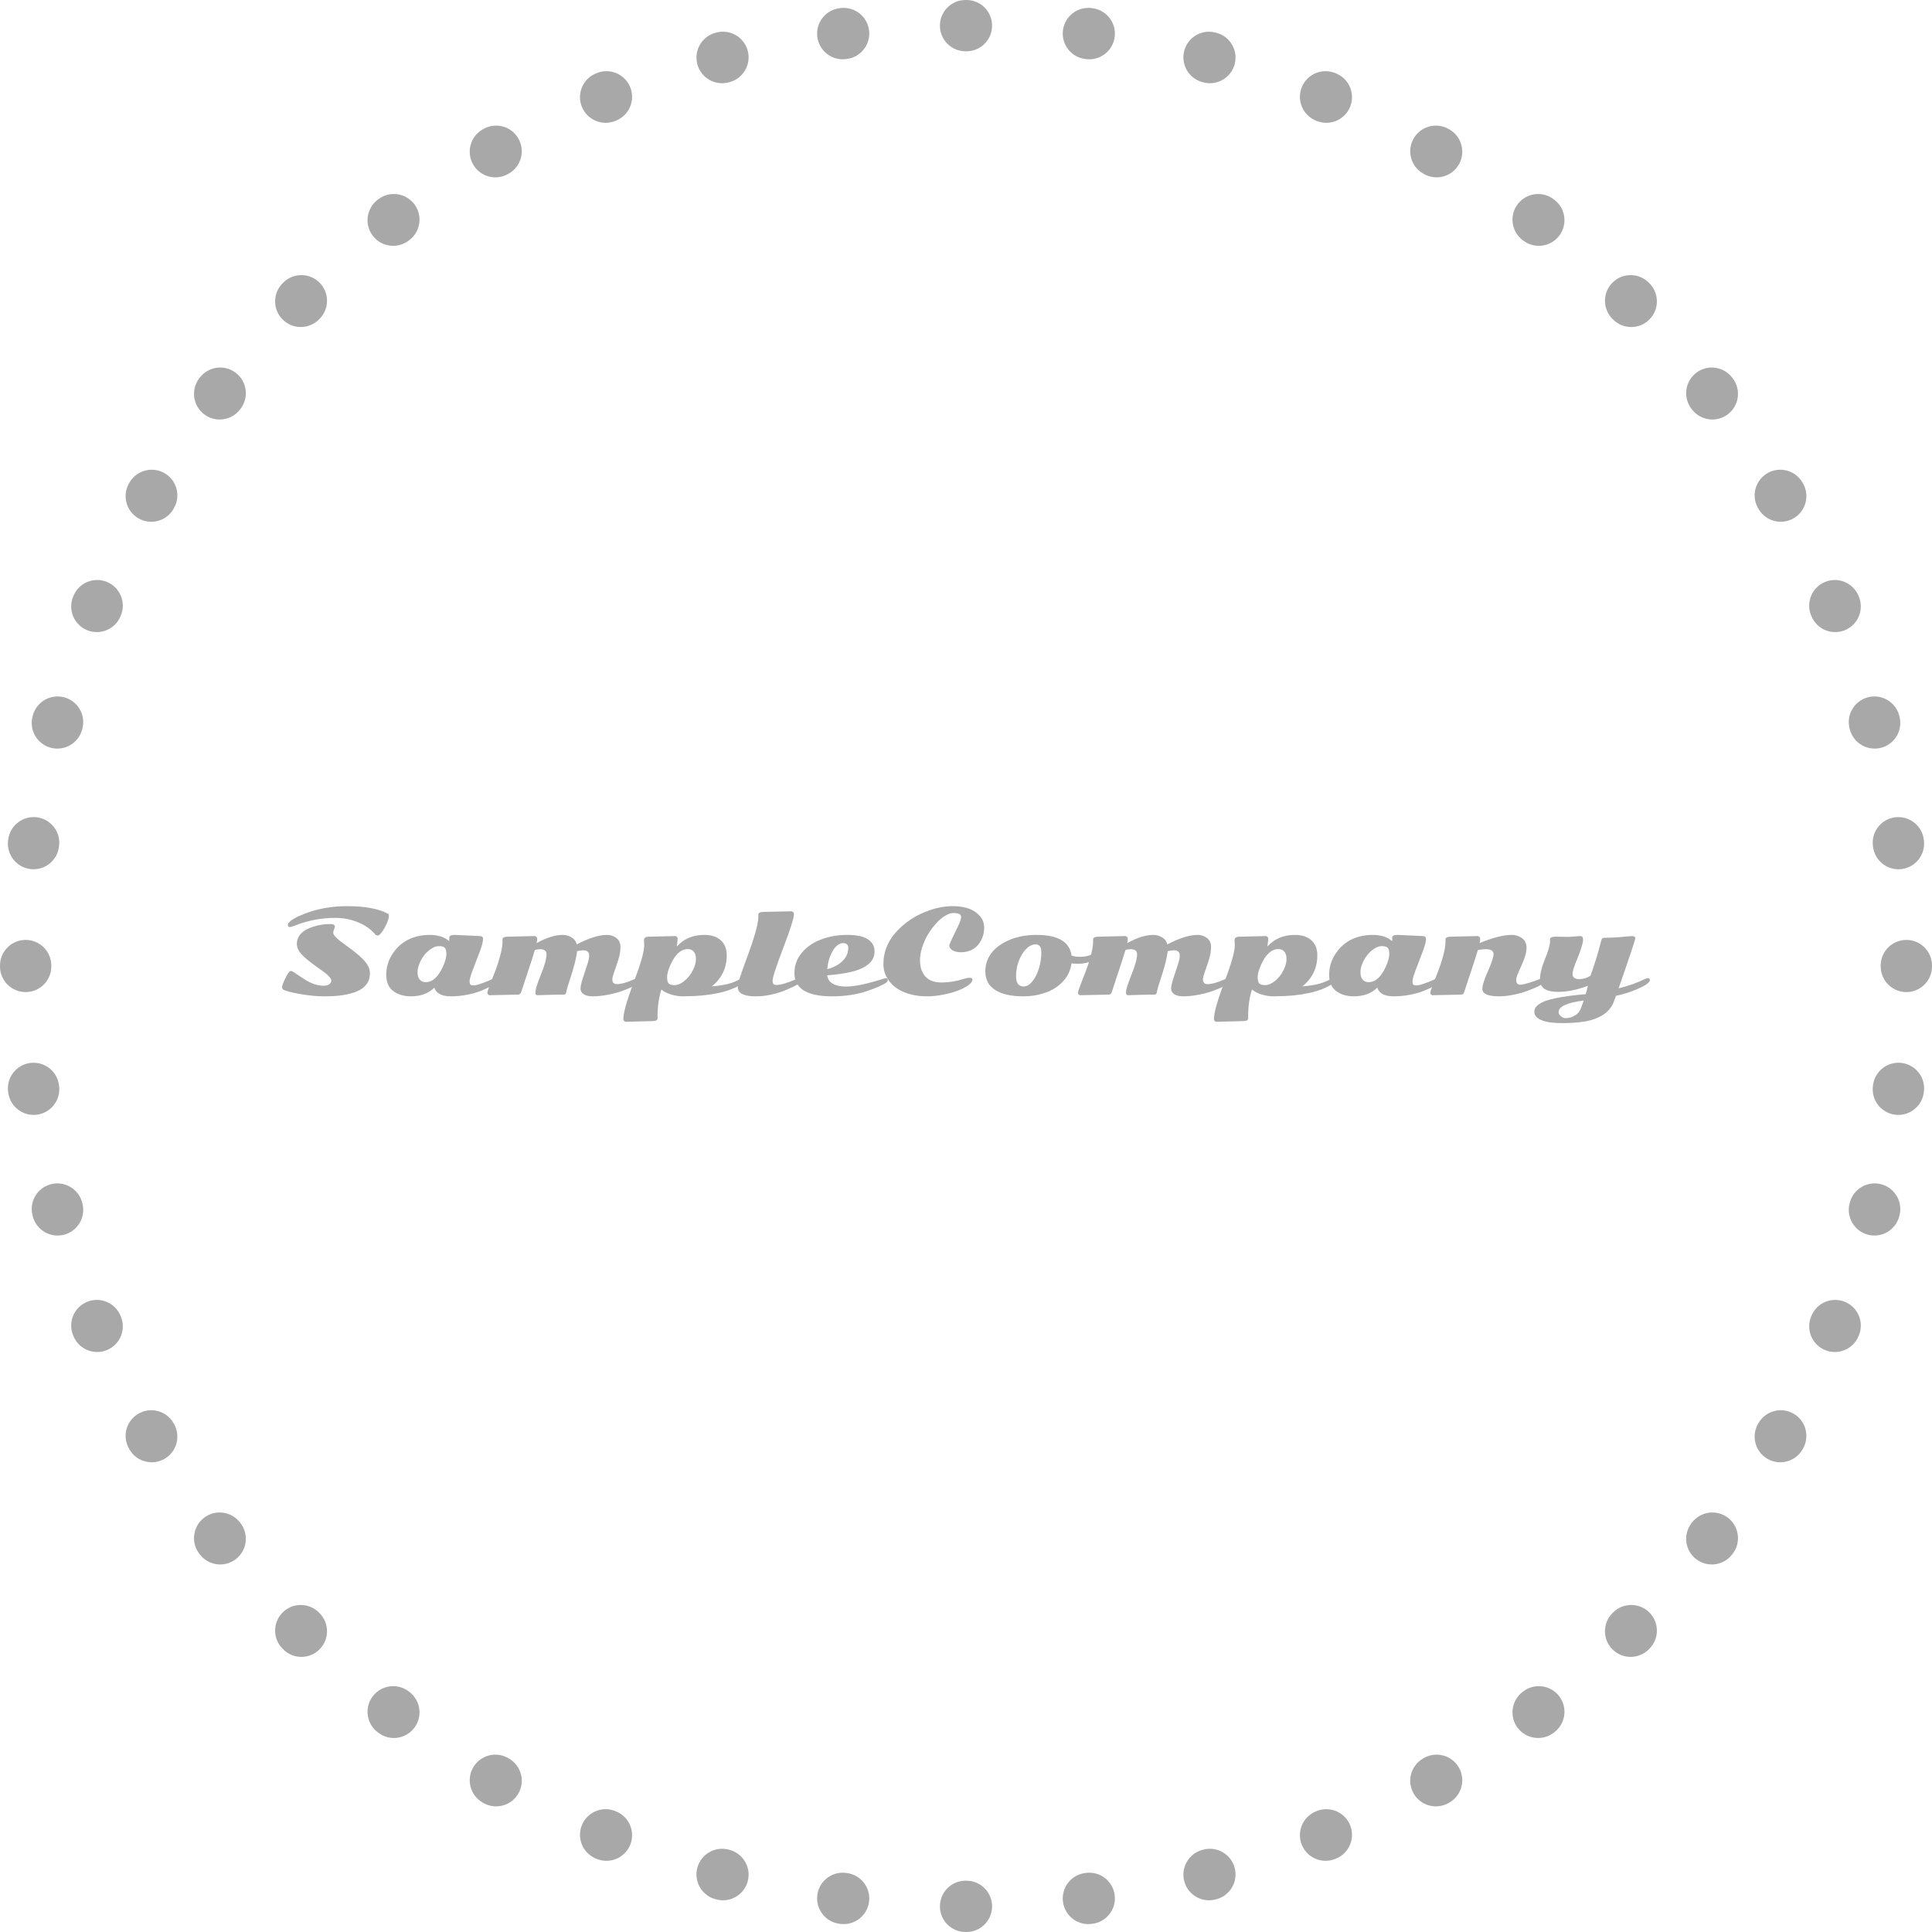 <svg width="226" height="226" viewBox="0 0 226 226" fill="none" xmlns="http://www.w3.org/2000/svg">
<path d="M192.757 114.427C192.918 114.427 192.999 114.501 192.999 114.649C192.999 114.94 192.442 115.319 191.328 115.784C190.632 116.076 189.866 116.311 189.03 116.489C188.926 116.781 188.832 117.038 188.749 117.26C188.667 117.486 188.514 117.738 188.293 118.017C188.075 118.295 187.816 118.528 187.516 118.715C187.22 118.902 186.9 119.059 186.556 119.185C186.217 119.316 185.834 119.416 185.407 119.486C184.637 119.616 183.734 119.681 182.698 119.681C181.667 119.681 180.873 119.566 180.316 119.335C179.759 119.105 179.48 118.772 179.48 118.337C179.48 118.084 179.589 117.856 179.807 117.651C180.024 117.447 180.307 117.275 180.655 117.136C181.008 116.996 181.456 116.87 182 116.757C182.927 116.57 184.091 116.415 185.492 116.294C185.61 115.906 185.695 115.582 185.747 115.321C184.48 115.791 183.319 116.026 182.261 116.026C180.847 116.026 180.14 115.558 180.14 114.623C180.14 113.965 180.336 113.154 180.727 112.188C181.123 111.217 181.321 110.536 181.321 110.145L181.315 109.897C181.315 109.679 181.526 109.57 181.948 109.57L183.469 109.596L184.846 109.499C184.959 109.499 185.044 109.533 185.101 109.603C185.157 109.668 185.185 109.786 185.185 109.955C185.185 110.121 185.12 110.412 184.99 110.83C184.863 111.244 184.724 111.631 184.572 111.992C184.158 112.962 183.952 113.615 183.952 113.95C183.952 114.142 184.021 114.287 184.161 114.388C184.3 114.488 184.483 114.538 184.709 114.538C185.188 114.538 185.634 114.405 186.047 114.14C186.513 112.882 186.941 111.483 187.333 109.942C187.372 109.781 187.487 109.701 187.679 109.701C188.31 109.701 188.987 109.668 189.709 109.603C190.431 109.533 190.845 109.499 190.949 109.499C191.058 109.499 191.143 109.525 191.204 109.577C191.265 109.629 191.295 109.679 191.295 109.727C191.295 109.914 190.645 111.875 189.343 115.608C189.987 115.456 190.586 115.275 191.138 115.066C191.695 114.853 192.074 114.694 192.274 114.59C192.479 114.481 192.64 114.427 192.757 114.427ZM184.931 117.939C185.057 117.621 185.166 117.321 185.257 117.038C183.299 117.286 182.32 117.738 182.32 118.395C182.32 118.565 182.407 118.724 182.581 118.872C182.759 119.024 182.938 119.1 183.116 119.1C183.512 119.1 183.882 118.998 184.226 118.794C184.57 118.593 184.805 118.308 184.931 117.939Z" fill="#A8A8A8"/>
<path d="M180.507 114.427C180.668 114.427 180.749 114.503 180.749 114.655C180.749 114.803 180.668 114.934 180.507 115.047C180.35 115.16 180.118 115.291 179.809 115.439C179.5 115.582 179.115 115.741 178.653 115.915C178.196 116.089 177.665 116.237 177.061 116.359C176.46 116.485 175.886 116.548 175.337 116.548C174.045 116.548 173.399 116.252 173.399 115.661C173.399 115.278 173.616 114.594 174.051 113.611C174.491 112.623 174.711 111.957 174.711 111.614C174.711 111.226 174.408 111.033 173.803 111.033C173.529 111.033 173.218 111.067 172.87 111.137C172.705 111.72 172.409 112.647 171.982 113.918C171.56 115.188 171.321 115.911 171.264 116.085C171.212 116.259 171.097 116.346 170.918 116.346L167.557 116.418C167.509 116.418 167.454 116.387 167.393 116.326C167.337 116.27 167.309 116.202 167.309 116.124C167.309 116.041 167.4 115.756 167.583 115.269C167.77 114.777 167.974 114.251 168.196 113.689C168.423 113.124 168.627 112.503 168.81 111.829C168.997 111.15 169.091 110.589 169.091 110.145L169.084 109.897C169.084 109.679 169.295 109.57 169.717 109.57L172.811 109.499C172.924 109.499 173.009 109.533 173.066 109.603C173.122 109.668 173.151 109.751 173.151 109.851C173.151 109.947 173.127 110.104 173.079 110.321C174.611 109.681 175.868 109.362 176.852 109.362C177.269 109.362 177.65 109.477 177.994 109.708C178.377 109.964 178.568 110.354 178.568 110.876C178.568 111.411 178.366 112.112 177.961 112.978C177.557 113.844 177.354 114.379 177.354 114.584C177.354 114.988 177.515 115.191 177.837 115.191C178.042 115.191 178.39 115.114 178.882 114.962C179.378 114.805 179.743 114.677 179.978 114.577C180.218 114.477 180.394 114.427 180.507 114.427Z" fill="#A8A8A8"/>
<path d="M160.089 114.89C160.907 114.89 161.59 114.264 162.138 113.01C162.391 112.436 162.517 111.97 162.517 111.614C162.517 111.257 162.456 111.011 162.334 110.876C162.217 110.741 161.982 110.674 161.629 110.674C161.281 110.674 160.903 110.837 160.494 111.163C160.089 111.485 159.762 111.892 159.514 112.384C159.266 112.876 159.142 113.319 159.142 113.715C159.142 114.107 159.229 114.401 159.403 114.597C159.578 114.792 159.806 114.89 160.089 114.89ZM163.483 109.362L166.473 109.499C166.586 109.499 166.671 109.533 166.727 109.603C166.784 109.668 166.812 109.742 166.812 109.825C166.812 110.143 166.679 110.65 166.414 111.346C166.153 112.038 165.89 112.725 165.624 113.409C165.363 114.087 165.232 114.538 165.232 114.76C165.232 114.977 165.265 115.117 165.33 115.178C165.4 115.238 165.531 115.269 165.722 115.269C165.913 115.269 166.262 115.178 166.766 114.995C167.276 114.808 167.619 114.666 167.798 114.57C167.981 114.475 168.12 114.427 168.215 114.427C168.385 114.427 168.47 114.503 168.47 114.655C168.47 114.977 167.817 115.399 166.512 115.922C166.072 116.1 165.541 116.248 164.919 116.366C164.301 116.487 163.672 116.548 163.033 116.548C161.967 116.548 161.325 116.209 161.107 115.53C160.428 116.209 159.514 116.548 158.366 116.548C157.578 116.548 156.912 116.359 156.368 115.98C155.776 115.567 155.48 114.916 155.48 114.029C155.48 113.093 155.757 112.231 156.309 111.444C156.914 110.569 157.724 109.966 158.738 109.636C159.299 109.453 159.902 109.362 160.546 109.362C161.534 109.362 162.302 109.605 162.85 110.093C162.854 110.067 162.856 110.025 162.856 109.969L162.85 109.688C162.85 109.47 163.061 109.362 163.483 109.362Z" fill="#A8A8A8"/>
<path d="M145.057 109.57L148.02 109.499C148.133 109.499 148.218 109.533 148.275 109.603C148.331 109.668 148.36 109.745 148.36 109.832C148.36 109.914 148.344 110.06 148.314 110.269C148.284 110.473 148.268 110.624 148.268 110.719C149.069 109.814 150.137 109.362 151.473 109.362C152.287 109.362 152.927 109.57 153.392 109.988C153.862 110.402 154.097 110.989 154.097 111.751C154.097 113.23 153.516 114.44 152.354 115.38C153.703 115.284 154.739 115.034 155.462 114.629C155.701 114.494 155.877 114.427 155.99 114.427C156.138 114.427 156.212 114.507 156.212 114.668C156.212 114.782 156.132 114.897 155.971 115.014C155.231 115.532 154.278 115.915 153.112 116.163C151.95 116.411 150.699 116.535 149.358 116.535C149.193 116.544 149.069 116.548 148.986 116.548C148.525 116.548 148.064 116.479 147.602 116.339C147.141 116.2 146.758 116.004 146.454 115.752C146.153 116.67 146.003 117.73 146.003 118.931L146.01 119.12C146.01 119.338 145.799 119.446 145.377 119.446L142.341 119.525C142.237 119.525 142.154 119.492 142.093 119.427C142.032 119.366 142.002 119.296 142.002 119.218C142.002 118.474 142.409 117.031 143.223 114.89C144.036 112.745 144.443 111.309 144.443 110.582L144.417 110.04C144.417 109.879 144.456 109.762 144.535 109.688C144.617 109.61 144.791 109.57 145.057 109.57ZM149.548 111.02C148.73 111.02 148.046 111.646 147.498 112.899C147.246 113.474 147.119 113.939 147.119 114.296C147.119 114.653 147.178 114.899 147.296 115.034C147.418 115.169 147.653 115.236 148.001 115.236C148.353 115.236 148.732 115.075 149.136 114.753C149.545 114.427 149.874 114.018 150.122 113.526C150.37 113.034 150.494 112.593 150.494 112.201C150.494 111.805 150.407 111.509 150.233 111.313C150.059 111.117 149.831 111.02 149.548 111.02Z" fill="#A8A8A8"/>
<path d="M128.496 109.57L131.59 109.499C131.703 109.499 131.788 109.533 131.844 109.603C131.901 109.668 131.929 109.751 131.929 109.851C131.929 109.947 131.905 110.104 131.857 110.321C133.019 109.681 134.031 109.362 134.893 109.362C135.267 109.362 135.613 109.455 135.931 109.642C136.253 109.829 136.461 110.106 136.557 110.471C137.976 109.731 139.151 109.362 140.082 109.362C140.491 109.362 140.852 109.477 141.166 109.708C141.501 109.96 141.668 110.317 141.668 110.778C141.668 111.235 141.588 111.718 141.427 112.227C141.27 112.732 141.111 113.204 140.95 113.644C140.794 114.083 140.715 114.394 140.715 114.577C140.715 114.755 140.761 114.89 140.852 114.982C140.944 115.073 141.066 115.119 141.218 115.119C141.779 115.119 142.475 114.923 143.307 114.531C143.463 114.462 143.583 114.427 143.666 114.427C143.861 114.427 143.959 114.505 143.959 114.662C143.959 114.801 143.874 114.934 143.705 115.06C143.539 115.182 143.298 115.317 142.98 115.465C142.663 115.613 142.269 115.772 141.799 115.941C141.333 116.111 140.785 116.255 140.154 116.372C139.523 116.49 138.959 116.548 138.463 116.548C137.972 116.548 137.604 116.466 137.36 116.3C137.116 116.135 136.995 115.922 136.995 115.661C136.995 115.399 137.077 115.008 137.243 114.486C137.412 113.963 137.582 113.448 137.752 112.939C137.921 112.425 138.006 112.053 138.006 111.822C138.006 111.587 137.95 111.42 137.837 111.32C137.723 111.215 137.554 111.163 137.327 111.163C137.106 111.163 136.86 111.198 136.59 111.268C136.52 112.012 136.231 113.145 135.722 114.668C135.508 115.308 135.389 115.708 135.363 115.869C135.337 116.03 135.319 116.124 135.31 116.15C135.302 116.172 135.287 116.202 135.265 116.241C135.226 116.311 135.143 116.346 135.017 116.346C134.39 116.346 133.77 116.357 133.156 116.379C132.547 116.405 132.153 116.418 131.975 116.418C131.801 116.418 131.714 116.315 131.714 116.111C131.714 115.906 131.781 115.602 131.916 115.197C132.051 114.792 132.201 114.39 132.367 113.99C132.797 112.928 133.013 112.136 133.013 111.614C133.013 111.226 132.76 111.033 132.256 111.033C132.042 111.033 131.84 111.067 131.649 111.137C131.479 111.716 131.185 112.632 130.767 113.885C130.354 115.138 130.121 115.843 130.069 116C129.999 116.231 129.875 116.346 129.697 116.346L126.342 116.418C126.294 116.418 126.24 116.387 126.179 116.326C126.122 116.27 126.094 116.202 126.094 116.124C126.094 116.041 126.185 115.756 126.368 115.269C126.555 114.777 126.76 114.251 126.981 113.689C127.203 113.124 127.406 112.503 127.589 111.829C127.776 111.15 127.869 110.589 127.869 110.145L127.863 109.897C127.863 109.679 128.074 109.57 128.496 109.57Z" fill="#A8A8A8"/>
<path d="M116.485 115.85C115.667 115.358 115.258 114.612 115.258 113.611C115.258 113.089 115.364 112.599 115.578 112.142C115.795 111.681 116.091 111.283 116.465 110.948C116.844 110.613 117.283 110.325 117.784 110.086C118.785 109.603 119.931 109.362 121.224 109.362C123.765 109.362 125.138 110.167 125.343 111.777C125.647 111.877 125.961 111.927 126.283 111.927C126.609 111.927 126.881 111.903 127.099 111.855C127.316 111.807 127.521 111.735 127.712 111.64C127.908 111.544 128.047 111.496 128.13 111.496C128.295 111.496 128.378 111.577 128.378 111.738C128.378 111.899 128.25 112.066 127.993 112.24C127.51 112.571 126.87 112.736 126.074 112.736C125.774 112.736 125.53 112.721 125.343 112.691C125.203 113.787 124.638 114.699 123.646 115.426C123.171 115.774 122.588 116.048 121.896 116.248C121.209 116.448 120.495 116.548 119.755 116.548C119.02 116.548 118.389 116.49 117.862 116.372C117.336 116.259 116.877 116.085 116.485 115.85ZM118.854 114.185C118.854 114.99 119.148 115.393 119.736 115.393C120.11 115.393 120.458 115.188 120.78 114.779C121.106 114.37 121.359 113.863 121.537 113.258C121.72 112.654 121.811 112.038 121.811 111.411C121.811 110.78 121.592 110.465 121.152 110.465C120.769 110.465 120.397 110.645 120.036 111.006C119.679 111.368 119.392 111.838 119.174 112.416C118.961 112.991 118.854 113.58 118.854 114.185Z" fill="#A8A8A8"/>
<path d="M108.207 114.185C108.621 114.681 109.269 114.93 110.153 114.93C110.979 114.93 111.837 114.79 112.724 114.512C113.016 114.42 113.231 114.375 113.371 114.375C113.623 114.375 113.749 114.446 113.749 114.59C113.749 114.799 113.584 115.023 113.253 115.262C112.922 115.497 112.505 115.708 112 115.896C111.495 116.083 110.923 116.237 110.283 116.359C109.648 116.485 109.043 116.548 108.468 116.548C107.45 116.548 106.554 116.389 105.779 116.072C105.005 115.754 104.404 115.302 103.978 114.714C103.551 114.122 103.338 113.478 103.338 112.782C103.338 112.081 103.455 111.435 103.69 110.843C103.925 110.247 104.243 109.71 104.643 109.231C105.048 108.752 105.518 108.309 106.053 107.899C106.593 107.49 107.161 107.149 107.757 106.875C109.032 106.292 110.255 106 111.425 106C112.596 106 113.505 106.242 114.154 106.725C114.802 107.203 115.126 107.791 115.126 108.487C115.126 109.244 114.902 109.908 114.454 110.478C114.241 110.756 113.956 110.978 113.599 111.144C113.247 111.309 112.848 111.392 112.404 111.392C112.109 111.392 111.856 111.35 111.647 111.268C111.251 111.111 111.053 110.887 111.053 110.595C111.053 110.495 111.166 110.212 111.393 109.747C111.623 109.281 111.854 108.802 112.085 108.311C112.315 107.815 112.431 107.475 112.431 107.292C112.431 107.105 112.352 106.977 112.196 106.907C112.039 106.838 111.815 106.803 111.523 106.803C111.236 106.803 110.91 106.914 110.544 107.136C110.179 107.353 109.826 107.654 109.487 108.037C109.147 108.415 108.836 108.837 108.553 109.303C108.27 109.769 108.044 110.273 107.874 110.817C107.705 111.357 107.62 111.842 107.62 112.273C107.62 112.704 107.668 113.071 107.763 113.376C107.864 113.681 108.012 113.95 108.207 114.185Z" fill="#A8A8A8"/>
<path d="M103.622 114.427C103.774 114.427 103.85 114.499 103.85 114.642C103.85 114.782 103.746 114.912 103.537 115.034C103.332 115.151 103.078 115.28 102.773 115.419C102.468 115.554 102.049 115.715 101.513 115.902C100.282 116.333 98.891 116.548 97.342 116.548C94.4 116.548 92.93 115.643 92.93 113.833C92.93 112.949 93.208 112.166 93.765 111.483C94.327 110.795 95.077 110.271 96.017 109.91C96.957 109.544 97.982 109.362 99.092 109.362C100.201 109.362 101.013 109.533 101.526 109.877C102.044 110.221 102.303 110.693 102.303 111.294C102.303 111.912 102.055 112.416 101.559 112.808C101.067 113.2 100.412 113.491 99.594 113.683C98.772 113.874 97.83 114.009 96.768 114.087C96.837 114.762 97.32 115.182 98.217 115.347C98.448 115.386 98.691 115.406 98.948 115.406C99.966 115.406 101.435 115.099 103.354 114.486C103.471 114.446 103.561 114.427 103.622 114.427ZM96.774 113.369C97.531 113.161 98.13 112.841 98.569 112.41C99.009 111.979 99.229 111.459 99.229 110.85C99.229 110.689 99.176 110.56 99.072 110.465C98.968 110.369 98.809 110.321 98.596 110.321C98.387 110.321 98.167 110.412 97.936 110.595C97.71 110.778 97.519 111.017 97.362 111.313C97.031 111.927 96.835 112.612 96.774 113.369Z" fill="#A8A8A8"/>
<path d="M89.337 106.673L92.535 106.601C92.648 106.601 92.733 106.636 92.79 106.705C92.846 106.77 92.875 106.844 92.875 106.927C92.875 107.384 92.457 108.703 91.621 110.883C90.79 113.063 90.375 114.347 90.375 114.734C90.375 114.895 90.407 115.017 90.472 115.099C90.538 115.178 90.653 115.217 90.818 115.217C91.336 115.217 92.139 114.978 93.227 114.499C93.336 114.451 93.44 114.427 93.54 114.427C93.719 114.427 93.808 114.497 93.808 114.636C93.808 114.753 93.719 114.875 93.54 115.002C93.362 115.128 93.116 115.267 92.803 115.419C92.49 115.572 92.109 115.737 91.66 115.915C91.212 116.094 90.703 116.244 90.133 116.366C89.567 116.488 88.973 116.549 88.351 116.549C87.729 116.549 87.231 116.464 86.856 116.294C86.482 116.129 86.295 115.822 86.295 115.374C86.295 115.06 86.697 113.831 87.502 111.686C87.803 110.885 88.079 110.054 88.332 109.192C88.584 108.326 88.71 107.678 88.71 107.247L88.704 106.999C88.704 106.781 88.915 106.673 89.337 106.673Z" fill="#A8A8A8"/>
<path d="M75.971 109.57L78.934 109.499C79.047 109.499 79.132 109.533 79.189 109.603C79.246 109.668 79.274 109.745 79.274 109.832C79.274 109.914 79.258 110.06 79.228 110.269C79.198 110.473 79.182 110.624 79.182 110.719C79.983 109.814 81.051 109.362 82.387 109.362C83.201 109.362 83.841 109.57 84.306 109.988C84.776 110.402 85.011 110.989 85.011 111.751C85.011 113.23 84.43 114.44 83.269 115.38C84.618 115.284 85.653 115.034 86.376 114.629C86.615 114.494 86.791 114.427 86.904 114.427C87.052 114.427 87.126 114.507 87.126 114.668C87.126 114.782 87.046 114.897 86.885 115.014C86.145 115.532 85.192 115.915 84.026 116.163C82.864 116.411 81.613 116.535 80.272 116.535C80.107 116.544 79.983 116.548 79.9 116.548C79.439 116.548 78.978 116.479 78.517 116.339C78.055 116.2 77.672 116.004 77.368 115.752C77.067 116.67 76.917 117.73 76.917 118.931L76.924 119.12C76.924 119.338 76.713 119.446 76.291 119.446L73.255 119.525C73.151 119.525 73.068 119.492 73.007 119.427C72.947 119.366 72.916 119.296 72.916 119.218C72.916 118.474 73.323 117.031 74.137 114.89C74.95 112.745 75.357 111.309 75.357 110.582L75.331 110.04C75.331 109.879 75.37 109.762 75.449 109.688C75.531 109.61 75.705 109.57 75.971 109.57ZM80.462 111.02C79.644 111.02 78.96 111.646 78.412 112.899C78.16 113.474 78.034 113.939 78.034 114.296C78.034 114.653 78.092 114.899 78.21 115.034C78.332 115.169 78.567 115.236 78.915 115.236C79.267 115.236 79.646 115.075 80.05 114.753C80.46 114.427 80.788 114.018 81.036 113.526C81.284 113.034 81.408 112.593 81.408 112.201C81.408 111.805 81.321 111.509 81.147 111.313C80.973 111.117 80.745 111.02 80.462 111.02Z" fill="#A8A8A8"/>
<path d="M59.41 109.57L62.504 109.499C62.617 109.499 62.702 109.533 62.758 109.603C62.815 109.668 62.843 109.751 62.843 109.851C62.843 109.947 62.819 110.104 62.772 110.321C63.933 109.681 64.945 109.362 65.807 109.362C66.181 109.362 66.527 109.455 66.845 109.642C67.167 109.829 67.376 110.106 67.471 110.471C68.89 109.731 70.065 109.362 70.996 109.362C71.405 109.362 71.766 109.477 72.08 109.708C72.415 109.96 72.582 110.317 72.582 110.778C72.582 111.235 72.502 111.718 72.341 112.227C72.184 112.732 72.025 113.204 71.864 113.644C71.708 114.083 71.629 114.394 71.629 114.577C71.629 114.755 71.675 114.89 71.766 114.982C71.858 115.073 71.98 115.119 72.132 115.119C72.693 115.119 73.389 114.923 74.221 114.531C74.377 114.462 74.497 114.427 74.58 114.427C74.775 114.427 74.873 114.505 74.873 114.662C74.873 114.801 74.788 114.934 74.619 115.06C74.454 115.182 74.212 115.317 73.894 115.465C73.577 115.613 73.183 115.772 72.713 115.941C72.247 116.111 71.699 116.255 71.068 116.372C70.437 116.49 69.873 116.548 69.377 116.548C68.886 116.548 68.518 116.466 68.274 116.3C68.031 116.135 67.909 115.922 67.909 115.661C67.909 115.399 67.991 115.008 68.157 114.486C68.326 113.963 68.496 113.448 68.666 112.939C68.835 112.425 68.92 112.053 68.92 111.822C68.92 111.587 68.864 111.42 68.751 111.32C68.638 111.215 68.468 111.163 68.242 111.163C68.02 111.163 67.774 111.198 67.504 111.268C67.434 112.012 67.145 113.145 66.636 114.668C66.422 115.308 66.303 115.708 66.277 115.869C66.251 116.03 66.233 116.124 66.225 116.15C66.216 116.172 66.201 116.202 66.179 116.241C66.14 116.311 66.057 116.346 65.931 116.346C65.304 116.346 64.684 116.357 64.07 116.379C63.461 116.405 63.067 116.418 62.889 116.418C62.715 116.418 62.628 116.315 62.628 116.111C62.628 115.906 62.695 115.602 62.83 115.197C62.965 114.792 63.115 114.39 63.281 113.99C63.712 112.928 63.927 112.136 63.927 111.614C63.927 111.226 63.675 111.033 63.17 111.033C62.956 111.033 62.754 111.067 62.563 111.137C62.393 111.716 62.099 112.632 61.681 113.885C61.268 115.138 61.035 115.843 60.983 116C60.913 116.231 60.789 116.346 60.611 116.346L57.256 116.418C57.208 116.418 57.154 116.387 57.093 116.326C57.036 116.27 57.008 116.202 57.008 116.124C57.008 116.041 57.099 115.756 57.282 115.269C57.469 114.777 57.674 114.251 57.895 113.689C58.117 113.124 58.32 112.503 58.503 111.829C58.69 111.15 58.783 110.589 58.783 110.145L58.777 109.897C58.777 109.679 58.988 109.57 59.41 109.57Z" fill="#A8A8A8"/>
<path d="M49.788 114.89C50.606 114.89 51.289 114.264 51.838 113.01C52.09 112.436 52.216 111.97 52.216 111.614C52.216 111.257 52.155 111.011 52.033 110.876C51.916 110.741 51.681 110.674 51.328 110.674C50.98 110.674 50.602 110.837 50.193 111.163C49.788 111.485 49.462 111.892 49.214 112.384C48.966 112.876 48.842 113.319 48.842 113.715C48.842 114.107 48.929 114.401 49.103 114.597C49.277 114.792 49.505 114.89 49.788 114.89ZM53.182 109.362L56.172 109.499C56.285 109.499 56.37 109.533 56.426 109.603C56.483 109.668 56.511 109.742 56.511 109.825C56.511 110.143 56.379 110.65 56.113 111.346C55.852 112.038 55.589 112.725 55.323 113.409C55.062 114.087 54.932 114.538 54.932 114.76C54.932 114.977 54.964 115.117 55.03 115.178C55.099 115.238 55.23 115.269 55.421 115.269C55.613 115.269 55.961 115.178 56.466 114.995C56.975 114.808 57.319 114.666 57.497 114.57C57.68 114.475 57.819 114.427 57.915 114.427C58.084 114.427 58.169 114.503 58.169 114.655C58.169 114.977 57.517 115.399 56.211 115.922C55.772 116.1 55.241 116.248 54.618 116.366C54 116.487 53.372 116.548 52.732 116.548C51.666 116.548 51.024 116.209 50.806 115.53C50.127 116.209 49.214 116.548 48.065 116.548C47.277 116.548 46.611 116.359 46.067 115.98C45.476 115.567 45.18 114.916 45.18 114.029C45.18 113.093 45.456 112.231 46.009 111.444C46.614 110.569 47.423 109.966 48.437 109.636C48.998 109.453 49.601 109.362 50.245 109.362C51.233 109.362 52.001 109.605 52.549 110.093C52.553 110.067 52.556 110.025 52.556 109.969L52.549 109.688C52.549 109.47 52.76 109.362 53.182 109.362Z" fill="#A8A8A8"/>
<path d="M33.163 115.778C33.054 115.726 33 115.617 33 115.452C33 115.286 33.133 114.934 33.398 114.394C33.664 113.85 33.873 113.578 34.025 113.578C34.112 113.578 34.247 113.639 34.429 113.761C34.612 113.879 34.823 114.022 35.063 114.192C35.306 114.362 35.57 114.529 35.852 114.695C36.54 115.104 37.208 115.308 37.856 115.308C38.178 115.308 38.409 115.243 38.548 115.112C38.688 114.982 38.757 114.851 38.757 114.721C38.757 114.586 38.683 114.436 38.535 114.27C38.387 114.101 38.194 113.926 37.954 113.748C37.719 113.57 37.458 113.383 37.171 113.187C36.884 112.987 36.597 112.775 36.309 112.554C36.022 112.332 35.761 112.11 35.526 111.888C34.991 111.383 34.723 110.891 34.723 110.413C34.723 110.073 34.812 109.766 34.991 109.492C35.174 109.218 35.404 108.996 35.683 108.826C35.966 108.657 36.285 108.515 36.642 108.402C37.282 108.193 37.941 108.089 38.62 108.089C38.807 108.089 38.947 108.117 39.038 108.174C39.129 108.23 39.175 108.295 39.175 108.369C39.175 108.443 39.142 108.557 39.077 108.709C39.012 108.857 38.979 108.99 38.979 109.107C38.979 109.225 39.057 109.375 39.214 109.557C39.375 109.74 39.582 109.927 39.834 110.119C40.087 110.31 40.365 110.515 40.67 110.732C40.974 110.95 41.279 111.181 41.584 111.424C41.888 111.668 42.167 111.916 42.419 112.168C42.989 112.738 43.274 113.291 43.274 113.826C43.274 114.357 43.135 114.801 42.856 115.158C42.582 115.515 42.199 115.791 41.708 115.987C41.216 116.183 40.676 116.324 40.089 116.411C39.501 116.503 38.785 116.548 37.941 116.548C37.097 116.548 36.166 116.461 35.148 116.287C34.134 116.109 33.472 115.939 33.163 115.778ZM43.973 109.388C43.403 108.709 42.695 108.204 41.851 107.873C41.011 107.538 40.135 107.371 39.221 107.371C37.545 107.371 35.931 107.686 34.377 108.317C34.168 108.4 34.02 108.441 33.933 108.441C33.759 108.441 33.672 108.359 33.672 108.193C33.672 108.058 33.788 107.897 34.018 107.71C34.253 107.523 34.588 107.332 35.023 107.136C35.463 106.936 35.959 106.751 36.512 106.581C37.774 106.194 39.127 106 40.572 106C42.709 106 44.321 106.3 45.409 106.901C45.47 106.936 45.496 107.04 45.487 107.214C45.483 107.384 45.404 107.647 45.252 108.004C45.1 108.361 44.915 108.691 44.697 108.996C44.484 109.301 44.301 109.453 44.149 109.453C44.11 109.409 44.051 109.388 43.973 109.388Z" fill="#A8A8A8"/>
<path fill-rule="evenodd" clip-rule="evenodd" d="M112.947 0H113.053C114.71 0.001 116.052 1.345 116.051 3.001C116.051 4.658 114.707 6.001 113.05 6H112.95C111.293 6.001 109.949 4.658 109.949 3.001C109.948 1.345 111.29 0.001 112.947 0ZM101.659 3.536C101.872 5.18 100.713 6.685 99.07 6.898L98.972 6.911C97.329 7.126 95.823 5.969 95.608 4.326C95.393 2.683 96.55 1.177 98.193 0.962L98.297 0.948C99.94 0.735 101.445 1.893 101.659 3.536ZM124.341 3.536C124.555 1.893 126.06 0.735 127.703 0.948L127.807 0.962C129.45 1.177 130.607 2.683 130.392 4.326C130.177 5.969 128.671 7.126 127.028 6.911L126.93 6.898C125.287 6.685 124.128 5.18 124.341 3.536ZM87.468 5.936C87.895 7.537 86.943 9.181 85.342 9.608L85.246 9.634C83.646 10.062 82.001 9.112 81.572 7.512C81.144 5.912 82.094 4.267 83.694 3.838L83.796 3.811C85.397 3.384 87.04 4.335 87.468 5.936ZM138.532 5.936C138.96 4.335 140.604 3.384 142.204 3.811L142.306 3.838C143.906 4.267 144.856 5.912 144.428 7.512C143.999 9.112 142.354 10.062 140.754 9.634L140.658 9.608C139.057 9.181 138.105 7.537 138.532 5.936ZM73.712 10.18C74.346 11.71 73.619 13.465 72.088 14.099L71.997 14.137C70.466 14.772 68.711 14.047 68.076 12.517C67.44 10.987 68.166 9.231 69.696 8.596L69.793 8.556C71.323 7.922 73.078 8.649 73.712 10.18ZM152.288 10.18C152.922 8.649 154.677 7.922 156.207 8.556L156.304 8.596C157.834 9.231 158.56 10.987 157.924 12.517C157.289 14.047 155.533 14.772 154.003 14.137L153.912 14.099C152.381 13.465 151.654 11.71 152.288 10.18ZM60.633 16.194C61.462 17.629 60.971 19.464 59.537 20.293L59.451 20.343C58.017 21.173 56.181 20.684 55.351 19.25C54.521 17.817 55.01 15.981 56.443 15.151L56.534 15.098C57.969 14.269 59.804 14.76 60.633 16.194ZM165.367 16.194C166.196 14.76 168.031 14.269 169.466 15.098L169.557 15.151C170.99 15.981 171.479 17.817 170.649 19.25C169.819 20.684 167.983 21.173 166.549 20.343L166.463 20.293C165.029 19.464 164.538 17.629 165.367 16.194ZM48.454 23.868C49.463 25.182 49.215 27.066 47.901 28.075L47.822 28.135C46.509 29.145 44.626 28.899 43.615 27.586C42.605 26.273 42.851 24.389 44.164 23.379L44.247 23.315C45.562 22.306 47.445 22.554 48.454 23.868ZM177.546 23.868C178.555 22.554 180.438 22.306 181.753 23.315L181.836 23.379C183.149 24.389 183.395 26.273 182.385 27.586C181.374 28.9 179.491 29.145 178.178 28.135L178.099 28.075C176.785 27.066 176.537 25.182 177.546 23.868ZM37.377 33.062C38.548 34.234 38.547 36.133 37.375 37.304L37.304 37.375C36.133 38.547 34.234 38.548 33.062 37.377C31.89 36.206 31.889 34.306 33.06 33.134L33.134 33.06C34.306 31.889 36.206 31.89 37.377 33.062ZM188.623 33.062C189.794 31.89 191.694 31.889 192.866 33.06L192.94 33.134C194.111 34.306 194.11 36.206 192.938 37.377C191.766 38.548 189.867 38.547 188.696 37.375L188.625 37.304C187.453 36.133 187.452 34.234 188.623 33.062ZM27.586 43.615C28.9 44.626 29.145 46.509 28.135 47.822L28.075 47.901C27.066 49.215 25.182 49.463 23.868 48.454C22.554 47.445 22.306 45.562 23.315 44.247L23.379 44.164C24.389 42.851 26.273 42.605 27.586 43.615ZM198.414 43.615C199.727 42.605 201.611 42.851 202.621 44.164L202.685 44.247C203.694 45.562 203.446 47.445 202.132 48.454C200.818 49.463 198.934 49.215 197.925 47.901L197.865 47.822C196.855 46.509 197.1 44.626 198.414 43.615ZM19.25 55.351C20.684 56.181 21.173 58.017 20.343 59.451L20.293 59.537C19.464 60.971 17.629 61.462 16.194 60.633C14.76 59.804 14.269 57.969 15.098 56.534L15.151 56.443C15.981 55.01 17.817 54.521 19.25 55.351ZM206.75 55.351C208.183 54.521 210.019 55.01 210.849 56.443L210.902 56.534C211.731 57.969 211.24 59.804 209.806 60.633C208.371 61.462 206.536 60.971 205.707 59.537L205.657 59.451C204.827 58.017 205.316 56.181 206.75 55.351ZM12.517 68.076C14.047 68.711 14.772 70.466 14.137 71.997L14.099 72.088C13.465 73.619 11.71 74.346 10.18 73.712C8.649 73.078 7.922 71.323 8.556 69.793L8.596 69.696C9.231 68.166 10.987 67.44 12.517 68.076ZM213.483 68.076C215.013 67.44 216.769 68.166 217.404 69.696L217.444 69.793C218.078 71.323 217.351 73.078 215.821 73.712C214.29 74.346 212.535 73.619 211.901 72.088L211.863 71.997C211.228 70.466 211.953 68.711 213.483 68.076ZM7.512 81.572C9.112 82.001 10.062 83.646 9.634 85.246L9.608 85.342C9.181 86.943 7.537 87.895 5.936 87.468C4.335 87.04 3.384 85.397 3.811 83.796L3.838 83.694C4.267 82.094 5.912 81.144 7.512 81.572ZM218.488 81.572C220.088 81.144 221.733 82.094 222.162 83.694L222.189 83.796C222.616 85.397 221.665 87.04 220.064 87.468C218.463 87.895 216.819 86.943 216.392 85.342L216.366 85.246C215.938 83.646 216.888 82.001 218.488 81.572ZM4.326 95.608C5.969 95.823 7.126 97.329 6.911 98.972L6.898 99.07C6.685 100.713 5.18 101.872 3.536 101.659C1.893 101.445 0.735 99.94 0.948 98.297L0.962 98.193C1.177 96.55 2.683 95.393 4.326 95.608ZM221.674 95.608C223.317 95.393 224.823 96.55 225.038 98.193L225.052 98.297C225.265 99.94 224.107 101.445 222.463 101.659C220.82 101.872 219.315 100.713 219.102 99.07L219.089 98.972C218.874 97.329 220.031 95.823 221.674 95.608ZM3.001 109.949C4.658 109.949 6.001 111.293 6 112.95V113.05C6.001 114.707 4.658 116.051 3.001 116.051C1.345 116.052 0.001 114.71 0 113.053V112.947C0.001 111.29 1.345 109.948 3.001 109.949ZM222.999 109.949C224.655 109.948 225.999 111.29 226 112.947V113.053C225.999 114.71 224.655 116.052 222.999 116.051C221.342 116.051 219.999 114.707 220 113.05V112.95C219.999 111.293 221.342 109.949 222.999 109.949ZM3.536 124.341C5.18 124.128 6.685 125.287 6.898 126.93L6.911 127.028C7.126 128.671 5.969 130.177 4.326 130.392C2.683 130.607 1.177 129.45 0.962 127.807L0.948 127.703C0.735 126.06 1.893 124.555 3.536 124.341ZM222.463 124.341C224.107 124.555 225.265 126.06 225.052 127.703L225.038 127.807C224.823 129.45 223.317 130.607 221.674 130.392C220.031 130.177 218.874 128.671 219.089 127.028L219.102 126.93C219.315 125.287 220.82 124.128 222.463 124.341ZM5.936 138.532C7.537 138.105 9.181 139.057 9.608 140.658L9.634 140.754C10.062 142.354 9.112 143.999 7.512 144.428C5.912 144.856 4.267 143.906 3.838 142.306L3.811 142.204C3.384 140.604 4.335 138.96 5.936 138.532ZM220.064 138.532C221.665 138.96 222.616 140.604 222.189 142.204L222.162 142.306C221.733 143.906 220.088 144.856 218.488 144.428C216.888 143.999 215.938 142.354 216.366 140.754L216.392 140.658C216.819 139.057 218.463 138.105 220.064 138.532ZM10.18 152.288C11.71 151.654 13.465 152.381 14.099 153.912L14.137 154.003C14.772 155.533 14.047 157.289 12.517 157.924C10.987 158.56 9.231 157.834 8.596 156.304L8.556 156.207C7.922 154.677 8.649 152.922 10.18 152.288ZM215.821 152.288C217.351 152.922 218.078 154.677 217.444 156.207L217.404 156.304C216.769 157.834 215.013 158.56 213.483 157.924C211.953 157.289 211.228 155.533 211.863 154.003L211.901 153.912C212.535 152.381 214.29 151.654 215.821 152.288ZM16.194 165.367C17.629 164.538 19.464 165.029 20.293 166.463L20.343 166.549C21.173 167.983 20.684 169.818 19.25 170.649C17.817 171.479 15.981 170.99 15.151 169.557L15.098 169.466C14.269 168.031 14.76 166.196 16.194 165.367ZM209.806 165.367C211.24 166.196 211.731 168.031 210.902 169.466L210.849 169.557C210.019 170.99 208.183 171.479 206.75 170.649C205.316 169.819 204.827 167.983 205.657 166.549L205.707 166.463C206.536 165.029 208.371 164.538 209.806 165.367ZM23.868 177.546C25.182 176.537 27.066 176.785 28.075 178.099L28.135 178.178C29.145 179.491 28.899 181.374 27.586 182.385C26.273 183.395 24.389 183.149 23.379 181.836L23.315 181.753C22.306 180.438 22.554 178.555 23.868 177.546ZM202.132 177.546C203.446 178.555 203.694 180.438 202.685 181.753L202.621 181.836C201.611 183.149 199.727 183.395 198.414 182.385C197.1 181.374 196.855 179.491 197.865 178.178L197.925 178.099C198.934 176.785 200.818 176.537 202.132 177.546ZM33.062 188.623C34.234 187.452 36.133 187.453 37.304 188.625L37.375 188.696C38.547 189.867 38.548 191.766 37.377 192.938C36.206 194.11 34.306 194.111 33.134 192.94L33.06 192.866C31.889 191.694 31.89 189.794 33.062 188.623ZM192.938 188.623C194.11 189.794 194.111 191.694 192.94 192.866L192.866 192.94C191.694 194.111 189.794 194.11 188.623 192.938C187.452 191.766 187.453 189.867 188.625 188.696L188.696 188.625C189.867 187.453 191.766 187.452 192.938 188.623ZM43.615 198.414C44.626 197.1 46.509 196.855 47.822 197.865L47.901 197.925C49.215 198.934 49.463 200.818 48.454 202.132C47.445 203.446 45.562 203.694 44.247 202.685L44.164 202.621C42.851 201.611 42.605 199.727 43.615 198.414ZM182.385 198.414C183.395 199.727 183.149 201.611 181.836 202.621L181.753 202.685C180.438 203.694 178.555 203.446 177.546 202.132C176.537 200.818 176.785 198.934 178.099 197.925L178.178 197.865C179.491 196.855 181.374 197.1 182.385 198.414ZM55.351 206.75C56.181 205.316 58.017 204.827 59.451 205.657L59.537 205.707C60.971 206.536 61.462 208.371 60.633 209.806C59.804 211.24 57.969 211.731 56.534 210.902L56.443 210.849C55.01 210.019 54.521 208.183 55.351 206.75ZM170.649 206.75C171.479 208.183 170.99 210.019 169.557 210.849L169.466 210.902C168.031 211.731 166.196 211.24 165.367 209.806C164.538 208.371 165.029 206.536 166.463 205.707L166.549 205.657C167.983 204.827 169.818 205.316 170.649 206.75ZM68.076 213.483C68.711 211.953 70.466 211.228 71.997 211.863L72.088 211.901C73.619 212.535 74.346 214.29 73.712 215.821C73.078 217.351 71.323 218.078 69.793 217.444L69.696 217.404C68.166 216.769 67.44 215.013 68.076 213.483ZM157.924 213.483C158.56 215.013 157.834 216.769 156.304 217.404L156.207 217.444C154.677 218.078 152.922 217.351 152.288 215.821C151.654 214.29 152.381 212.535 153.912 211.901L154.003 211.863C155.533 211.228 157.289 211.953 157.924 213.483ZM81.572 218.488C82.001 216.888 83.646 215.938 85.246 216.366L85.342 216.392C86.943 216.819 87.895 218.463 87.468 220.064C87.04 221.665 85.397 222.616 83.796 222.189L83.694 222.162C82.094 221.733 81.144 220.088 81.572 218.488ZM144.428 218.488C144.856 220.088 143.906 221.733 142.306 222.162L142.204 222.189C140.604 222.616 138.96 221.665 138.532 220.064C138.105 218.463 139.057 216.819 140.658 216.392L140.754 216.366C142.354 215.938 143.999 216.888 144.428 218.488ZM95.608 221.674C95.823 220.031 97.329 218.874 98.972 219.089L99.07 219.102C100.713 219.315 101.872 220.82 101.659 222.463C101.445 224.107 99.94 225.265 98.297 225.052L98.193 225.038C96.55 224.823 95.393 223.317 95.608 221.674ZM130.392 221.674C130.607 223.317 129.45 224.823 127.807 225.038L127.703 225.052C126.06 225.265 124.555 224.107 124.341 222.463C124.128 220.82 125.287 219.315 126.93 219.102L127.028 219.089C128.671 218.874 130.177 220.031 130.392 221.674ZM109.949 222.999C109.949 221.342 111.293 219.999 112.95 220H113.05C114.707 219.999 116.051 221.342 116.051 222.999C116.052 224.655 114.71 225.999 113.053 226H112.947C111.29 225.999 109.948 224.655 109.949 222.999Z" fill="#A8A8A8"/>
</svg>
